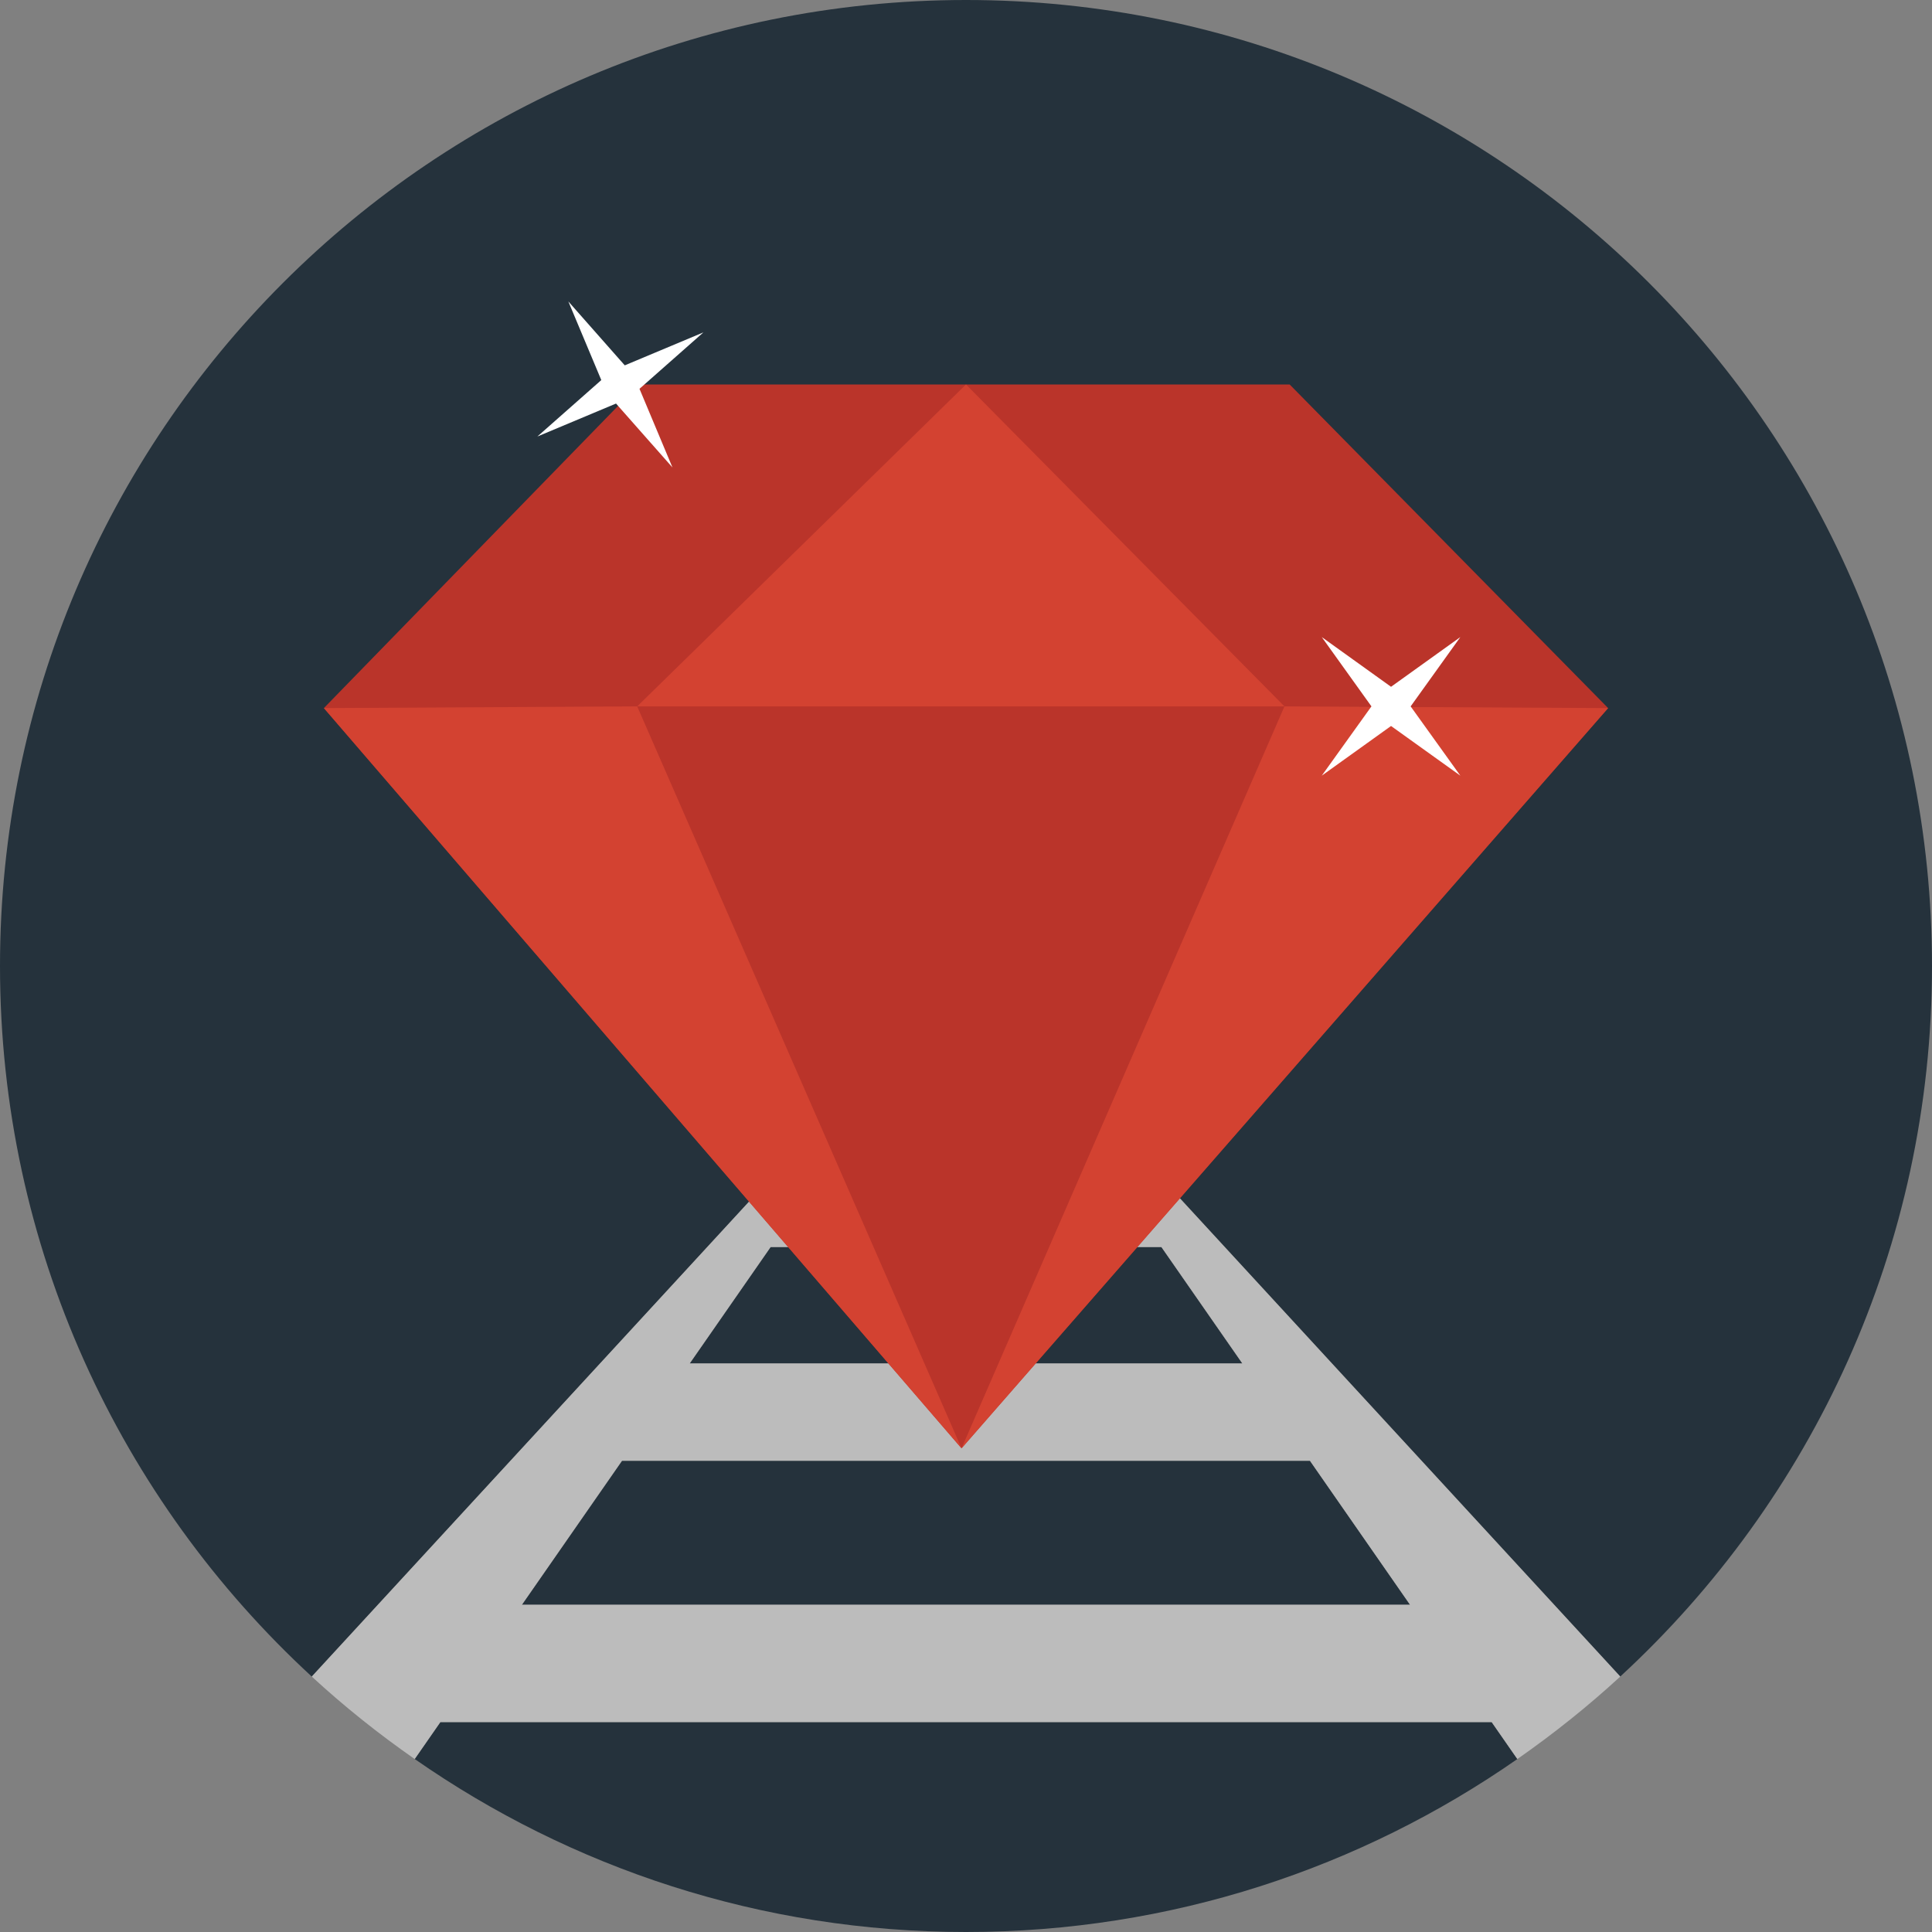 <?xml version="1.0" encoding="utf-8"?>
<!-- Generator: Adobe Illustrator 21.1.0, SVG Export Plug-In . SVG Version: 6.00 Build 0)  -->
<svg version="1.1" xmlns="http://www.w3.org/2000/svg" xmlns:xlink="http://www.w3.org/1999/xlink" x="0px" y="0px"
	 viewBox="0 0 48 48" style="enable-background:new 0 0 48 48;" xml:space="preserve">
<rect x="0" y="0" width="48" height="48" fill="#808080" stroke="none"/>
<style type="text/css">
	.st0{fill:#E0E0E0;}
	.st1{fill:#262626;}
	.st2{fill:#4F5B94;}
	.st3{fill:#15587C;}
	.st4{fill:none;}
	.st5{fill:#BCBCBC;}
	.st6{fill:#FFFFFF;}
	.st7{fill:#D34231;}
	.st8{fill:#666666;}
	.st9{fill:#EDA72B;}
	.st10{fill:#25323C;}
	.st11{fill:#336792;}
	.st12{fill:#32415B;}
	.st13{fill:#84B556;}
	.st14{fill:#6A9638;}
	.st15{fill:#189BD8;}
	.st16{fill:#BA342A;}
	.st17{fill:#FF6C2C;}
	.st18{fill:#8892BF;}
	.st19{fill:#FFFFFF;stroke:#FFFFFF;stroke-width:0.25;stroke-miterlimit:10;}
	.st20{fill:#FFFFFF;stroke:#FFFFFF;stroke-miterlimit:10;}
	.st21{fill:#FF6A1A;}
	.st22{fill:#00AA17;}
	.st23{fill:#FA741D;}
	.st24{fill:none;stroke:#15587C;stroke-miterlimit:10;}
	.st25{fill:none;stroke:#15587C;stroke-width:1.5;stroke-miterlimit:10;}
	.st26{fill:none;stroke:#BA342A;stroke-width:5;stroke-miterlimit:10;}
	.st27{fill:#000004;}
	.st28{fill:#000004;stroke:#FFFFFF;stroke-width:0.5;stroke-miterlimit:10;}
	.st29{fill:#017F00;}
	.st30{fill:none;stroke:#BCBCBC;stroke-miterlimit:10;}
	.st31{fill:#39FF2A;}
	.st32{fill:#FF00B3;}
	.st33{fill:#4DFF00;}
	.st34{fill:#FFFFFF;stroke:#FFFFFF;stroke-width:1.5;stroke-miterlimit:10;}
	.st35{fill:#FFFFFF;stroke:#FFFFFF;stroke-width:0.5;stroke-miterlimit:10;}
	.st36{fill:#FFFFFF;stroke:#BCBCBC;stroke-miterlimit:10;}
</style>
<g id="Layer_1">
	<g>
		<polygon class="st10" points="17.135,33.875 30.865,33.875 28.854,30.982 19.146,30.982 		"/>
		<path class="st10" d="M19.117,29.286h0.016L24,24l-3.675,5.286h7.349L24,24l4.867,5.286h0.009v0.009l11.379,12.358
			C45.015,37.268,48,30.983,48,24C48,10.745,37.255,0,24,0S0,10.745,0,24c0,6.983,2.985,13.268,7.746,17.654l11.372-12.351V29.286z"
			/>
		<polygon class="st10" points="12.967,39.869 35.033,39.869 32.546,36.293 15.454,36.293 		"/>
		<path class="st10" d="M10.941,42.784l-0.638,0.918C14.187,46.409,18.907,48,24,48s9.813-1.591,13.698-4.297l-0.638-0.918H10.941z"
			/>
		<polygon class="st22" points="28.867,29.286 28.875,29.295 28.875,29.286 		"/>
		<polygon class="st22" points="19.117,29.286 19.117,29.303 19.133,29.286 		"/>
		<path class="st5" d="M28.875,29.295l-0.009-0.009L24,24l3.675,5.286h-7.349L24,24l-4.867,5.286l-0.016,0.017L7.746,41.654
			c0.803,0.74,1.658,1.423,2.557,2.049l0.638-0.918h26.119l0.638,0.918c0.898-0.626,1.753-1.309,2.557-2.049L28.875,29.295z
			 M19.146,30.982h9.709l2.011,2.892h-13.73L19.146,30.982z M12.967,39.869l2.486-3.577h17.092l2.486,3.577H12.967z"/>
		<g>
			<polygon class="st16" points="8.047,17.592 15.874,9.552 32.041,9.552 39.953,17.592 23.889,35.983 			"/>
			<polygon class="st7" points="15.831,17.55 31.912,17.55 24,9.552 			"/>
			<polygon class="st7" points="8.047,17.592 15.831,17.55 23.889,35.983 			"/>
			<polygon class="st7" points="31.912,17.55 39.953,17.592 23.889,35.983 			"/>
		</g>
		<polygon class="st6" points="15.522,9.077 17.476,8.258 15.888,9.66 16.707,11.614 15.305,10.026 13.351,10.845 14.939,9.443 
			14.12,7.489 		"/>
		<polygon class="st6" points="34.56,17.063 36.282,15.828 35.047,17.55 36.282,19.271 34.56,18.037 32.839,19.271 34.073,17.55 
			32.839,15.828 		"/>
	</g>
</g>
<g id="remote_x5F_mysql">
</g>
<g id="addon_x5F_domains">
</g>
<g id="mysql_x5F_database_x5F_wizard">
</g>
<g id="multiphp_x5F_ini_x5F_editor">
</g>
</svg>
